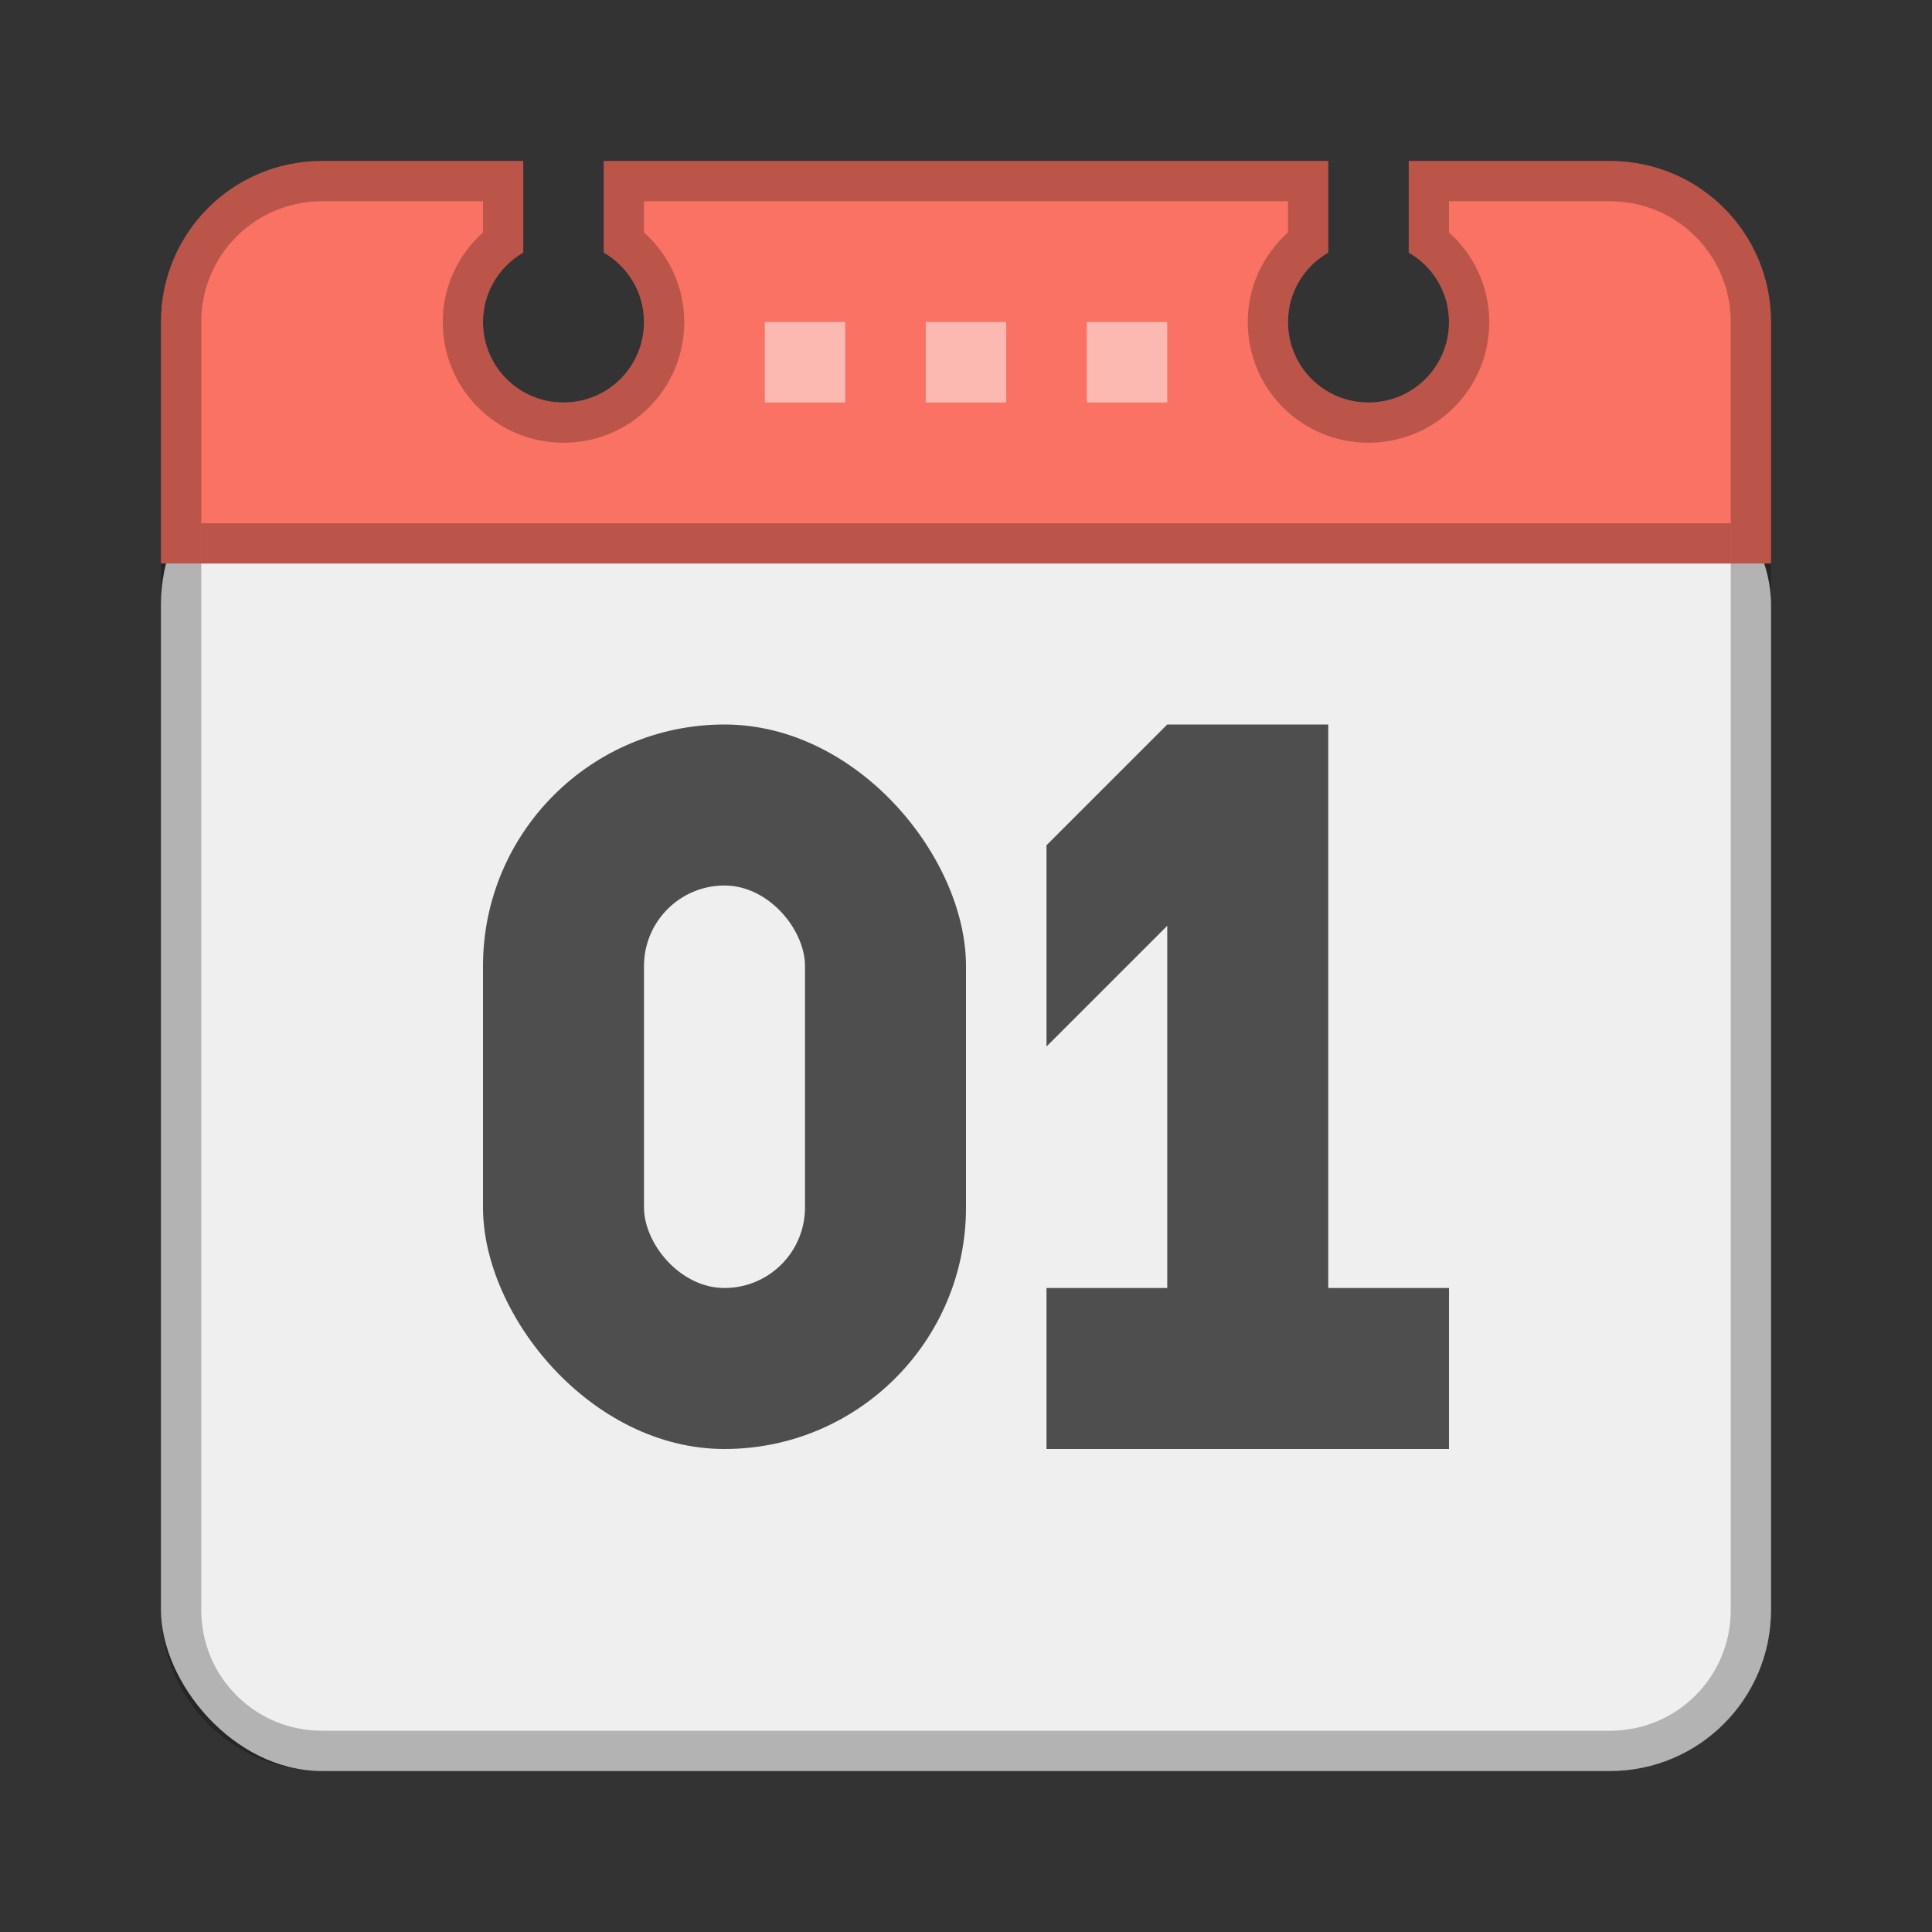 <?xml version="1.0" encoding="UTF-8" standalone="no"?>
<!-- Created with Inkscape (http://www.inkscape.org/) -->

<svg
   xmlns:dc="http://purl.org/dc/elements/1.1/"
   xmlns:cc="http://creativecommons.org/ns#"
   xmlns:rdf="http://www.w3.org/1999/02/22-rdf-syntax-ns#"
   xmlns:svg="http://www.w3.org/2000/svg"
   xmlns="http://www.w3.org/2000/svg"
   xmlns:sodipodi="http://sodipodi.sourceforge.net/DTD/sodipodi-0.dtd"
   xmlns:inkscape="http://www.inkscape.org/namespaces/inkscape"
   width="48px"
   height="48px"
   viewBox="0 0 48 48"
   version="1.1"
   id="SVGRoot"
   inkscape:version="0.92.4 (5da689c313, 2019-01-14)"
   sodipodi:docname="evolution-calendar.svg">
  <rect x="0" y="0" width="48" height="48" fill="#333333" stroke="none"/>
  <defs
     id="defs815" />
  <sodipodi:namedview
     id="base"
     pagecolor="#ffffff"
     bordercolor="#666666"
     borderopacity="1.0"
     inkscape:pageopacity="0.0"
     inkscape:pageshadow="2"
     inkscape:zoom="32.165615"
     inkscape:cx="17.237161"
     inkscape:cy="39.096072"
     inkscape:document-units="px"
     inkscape:current-layer="layer1"
     showgrid="true"
     inkscape:window-width="1920"
     inkscape:window-height="1017"
     inkscape:window-x="-8"
     inkscape:window-y="-8"
     inkscape:window-maximized="1"
     inkscape:grid-bbox="true"
     inkscape:snap-global="true">
    <inkscape:grid
       type="xygrid"
       id="grid1371" />
  </sodipodi:namedview>
  <g
     inkscape:label="Layer 1"
     inkscape:groupmode="layer"
     id="layer1">
    <rect
       style="opacity:1;vector-effect:none;fill:#efefef;fill-opacity:1;fill-rule:evenodd;stroke:none;stroke-width:4;stroke-linecap:round;stroke-linejoin:round;stroke-miterlimit:4;stroke-dasharray:none;stroke-dashoffset:0;stroke-opacity:1;paint-order:stroke fill markers"
       id="rect1373"
       width="40"
       height="33"
       x="4"
       y="11"
       ry="4" />
    <path
       style="opacity:1;vector-effect:none;fill:#f97263;fill-opacity:1;fill-rule:evenodd;stroke:none;stroke-width:2;stroke-linecap:round;stroke-linejoin:round;stroke-miterlimit:4;stroke-dasharray:none;stroke-opacity:1;paint-order:normal"
       d="M 8 4 C 5.784 4 4 5.784 4 8 L 4 14 L 44 14 L 44 8 C 44 5.784 42.216 4 40 4 L 35 4 L 35 6.275 C 35.596 6.621 36 7.259 36 8 C 36 9.108 35.108 10 34 10 C 32.892 10 32 9.108 32 8 C 32 7.259 32.404 6.621 33 6.275 L 33 4 L 15 4 L 15 6.275 C 15.596 6.621 16 7.259 16 8 C 16 9.108 15.108 10 14 10 C 12.892 10 12 9.108 12 8 C 12 7.259 12.404 6.621 13 6.275 L 13 4 L 8 4 z "
       id="rect838" />
    <path
       style="opacity:0.25;vector-effect:none;fill:#000000;fill-opacity:1;fill-rule:evenodd;stroke:none;stroke-width:4;stroke-linecap:round;stroke-linejoin:round;stroke-miterlimit:4;stroke-dasharray:none;stroke-dashoffset:0;stroke-opacity:1;paint-order:stroke fill markers"
       d="M 8 4 C 5.784 4 4 5.784 4 8 L 4 40 C 4 42.216 5.784 44 8 44 L 40 44 C 42.216 44 44 42.216 44 40 L 44 8 C 44 5.784 42.216 4 40 4 L 36 4 L 35 4 L 35 5 L 35 6.275 C 35.596 6.621 36 7.259 36 8 C 36 9.108 35.108 10 34 10 C 32.892 10 32 9.108 32 8 C 32 7.259 32.404 6.621 33 6.275 L 33 5 L 33 4 L 32 4 L 16 4 L 15 4 L 15 5 L 15 6.275 C 15.596 6.621 16 7.259 16 8 C 16 9.108 15.108 10 14 10 C 12.892 10 12 9.108 12 8 C 12 7.259 12.404 6.621 13 6.275 L 13 5 L 13 4 L 12 4 L 8 4 z M 8 5 L 12 5 L 12 5.775 C 11.39 6.324 11 7.111 11 8 C 11 9.662 12.338 11 14 11 C 15.662 11 17 9.662 17 8 C 17 7.111 16.61 6.324 16 5.775 L 16 5 L 32 5 L 32 5.775 C 31.39 6.324 31 7.111 31 8 C 31 9.662 32.338 11 34 11 C 35.662 11 37 9.662 37 8 C 37 7.111 36.61 6.324 36 5.775 L 36 5 L 40 5 C 41.662 5 43 6.338 43 8 L 43 40 C 43 41.662 41.662 43 40 43 L 8 43 C 6.338 43 5 41.662 5 40 L 5 8 C 5 6.338 6.338 5 8 5 z "
       id="rect826" />
    <rect
       style="opacity:1;vector-effect:none;fill:#4e4e4e;fill-opacity:1;fill-rule:evenodd;stroke:none;stroke-width:2;stroke-linecap:round;stroke-linejoin:round;stroke-miterlimit:4;stroke-dasharray:none;stroke-opacity:1;paint-order:normal"
       id="rect848"
       width="12"
       height="18"
       x="12"
       y="18"
       ry="6" />
    <rect
       style="opacity:1;vector-effect:none;fill:#efefef;fill-opacity:1;fill-rule:evenodd;stroke:none;stroke-width:1.429;stroke-linecap:round;stroke-linejoin:round;stroke-miterlimit:4;stroke-dasharray:none;stroke-opacity:1;paint-order:normal"
       id="rect850"
       width="4"
       height="10"
       x="16"
       y="22"
       ry="2" />
    <path
       style="opacity:1;vector-effect:none;fill:#4e4e4e;fill-opacity:1;fill-rule:evenodd;stroke:none;stroke-width:2;stroke-linecap:round;stroke-linejoin:round;stroke-miterlimit:4;stroke-dasharray:none;stroke-opacity:1;paint-order:normal"
       d="m 26,21 v 5 l 3,-3 v 9 h -3 v 4 H 36 V 32 H 33 V 18 h -4 z"
       id="rect872"
       inkscape:connector-curvature="0"
       sodipodi:nodetypes="cccccccccccc" />
    <rect
       style="opacity:0.25;vector-effect:none;fill:#000000;fill-opacity:1;fill-rule:evenodd;stroke:none;stroke-width:2;stroke-linecap:round;stroke-linejoin:round;stroke-miterlimit:4;stroke-dasharray:none;stroke-opacity:1;paint-order:normal"
       id="rect943"
       width="38"
       height="1"
       x="5"
       y="13" />
    <rect
       style="opacity:0.5;vector-effect:none;fill:#ffffff;fill-opacity:1;fill-rule:evenodd;stroke:none;stroke-width:2;stroke-linecap:round;stroke-linejoin:round;stroke-miterlimit:4;stroke-dasharray:none;stroke-opacity:1;paint-order:normal"
       id="rect1006"
       width="2"
       height="2"
       x="19"
       y="8" />
    <rect
       style="opacity:0.5;vector-effect:none;fill:#ffffff;fill-opacity:1;fill-rule:evenodd;stroke:none;stroke-width:2;stroke-linecap:round;stroke-linejoin:round;stroke-miterlimit:4;stroke-dasharray:none;stroke-opacity:1;paint-order:normal"
       id="rect1008"
       width="2"
       height="2"
       x="27"
       y="8" />
    <rect
       style="opacity:0.5;vector-effect:none;fill:#ffffff;fill-opacity:1;fill-rule:evenodd;stroke:none;stroke-width:2;stroke-linecap:round;stroke-linejoin:round;stroke-miterlimit:4;stroke-dasharray:none;stroke-opacity:1;paint-order:normal"
       id="rect1010"
       width="2"
       height="2"
       x="23"
       y="8" />
  </g>
</svg>
